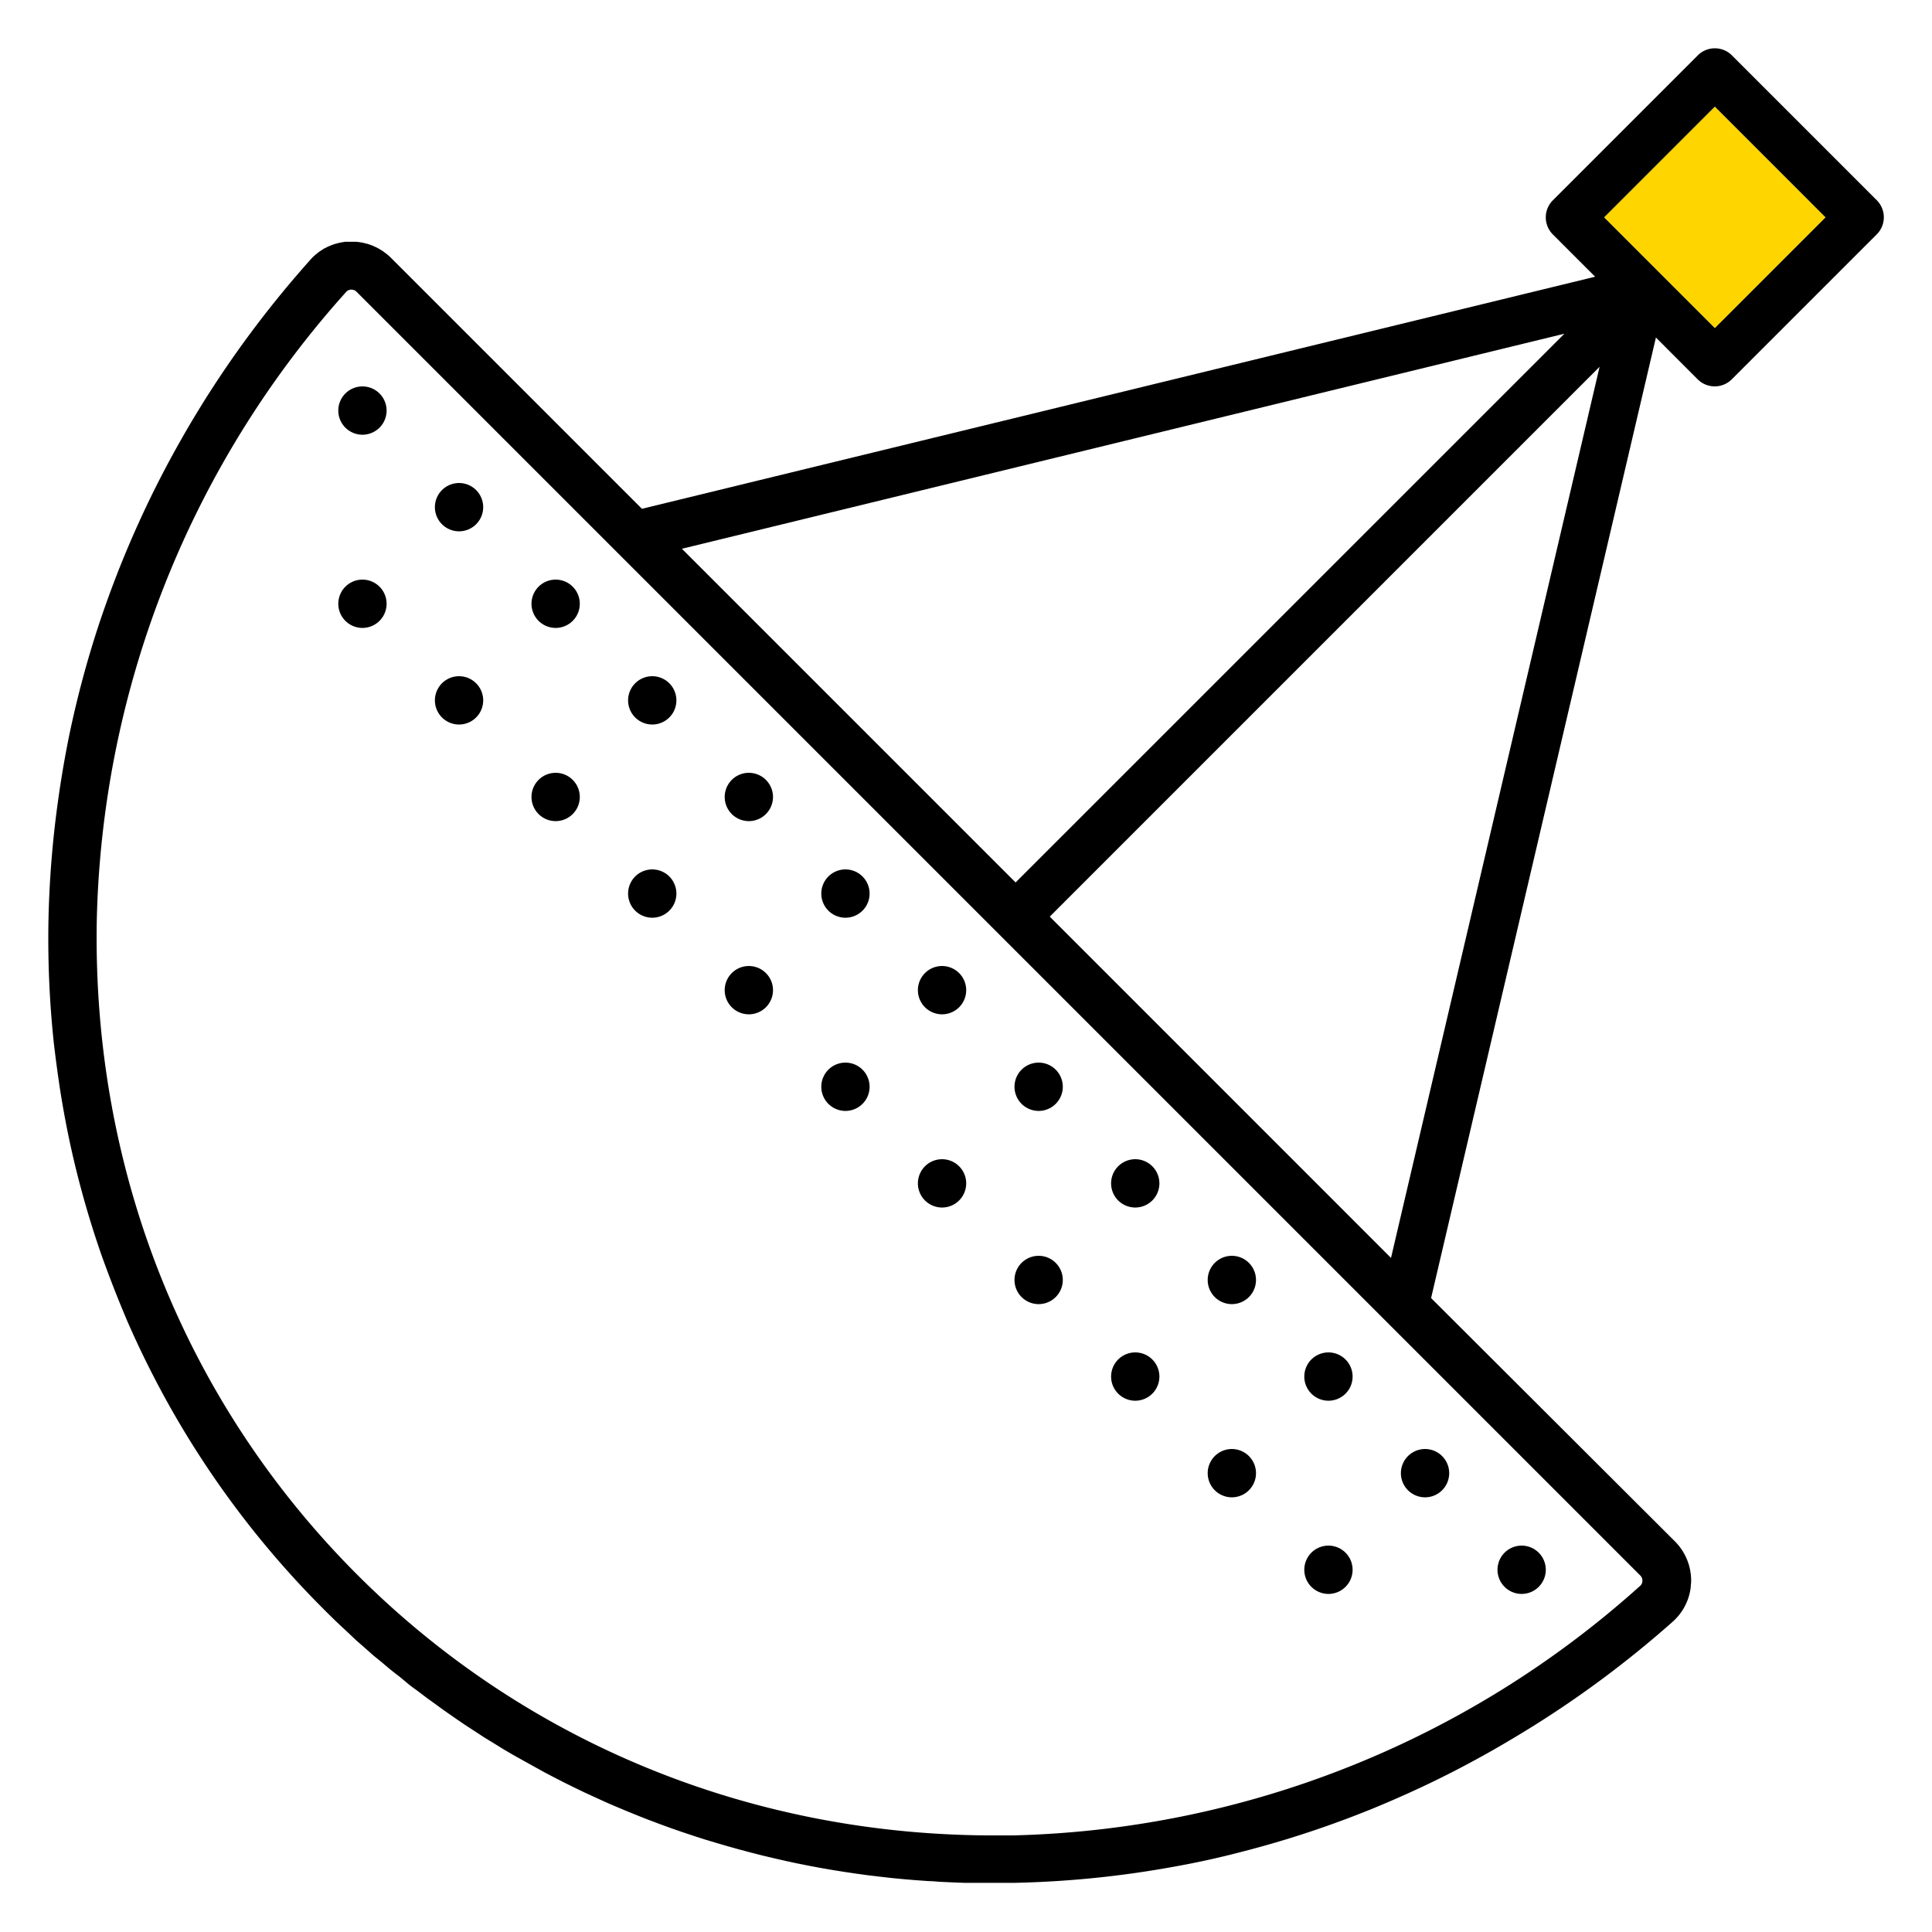 <svg xmlns="http://www.w3.org/2000/svg" width="320" height="320" viewBox="0 0 320 320"><g id="Foundations/Icons/Brand-Icons/Communication/07-satellite-dish" fill="none" fill-rule="evenodd" stroke="none" stroke-width="1"><path id="lg-icon-fill-primary" fill="#FFD500" d="M271.068 23.031h25.94v25.94h-25.94z" transform="rotate(-45 284.038 36)"/><path id="Half-tone" fill="#000" d="M220.033 256.003a4 4 0 1 1 0 8 4 4 0 0 1 0-8Zm32 0a4 4 0 1 1 0 8 4 4 0 0 1 0-8Zm-48-16a4 4 0 1 1 0 8 4 4 0 0 1 0-8Zm32 0a4 4 0 1 1 0 8 4 4 0 0 1 0-8Zm-48-16a4 4 0 1 1 0 8 4 4 0 0 1 0-8Zm32 0a4 4 0 1 1 0 8 4 4 0 0 1 0-8Zm-48-16a4 4 0 1 1 0 8 4 4 0 0 1 0-8Zm32 0a4 4 0 1 1 0 8 4 4 0 0 1 0-8Zm-48-16a4 4 0 1 1 0 8 4 4 0 0 1 0-8Zm32 0a4 4 0 1 1 0 8 4 4 0 0 1 0-8Zm-48-16a4 4 0 1 1 0 8 4 4 0 0 1 0-8Zm32 0a4 4 0 1 1 0 8 4 4 0 0 1 0-8Zm-48-16a4 4 0 1 1 0 8 4 4 0 0 1 0-8Zm32 0a4 4 0 1 1 0 8 4 4 0 0 1 0-8Zm-48-16a4 4 0 1 1 0 8 4 4 0 0 1 0-8Zm32 0a4 4 0 1 1 0 8 4 4 0 0 1 0-8Zm-48-16a4 4 0 1 1 0 8 4 4 0 0 1 0-8Zm32 0a4 4 0 1 1 0 8 4 4 0 0 1 0-8Zm-48-16a4 4 0 1 1 0 8 4 4 0 0 1 0-8Zm32 0a4 4 0 1 1 0 8 4 4 0 0 1 0-8Zm-48-16a4 4 0 1 1 0 8 4 4 0 0 1 0-8Zm32 0a4 4 0 1 1 0 8 4 4 0 0 1 0-8Zm-16-16a4 4 0 1 1 0 8 4 4 0 0 1 0-8Zm-16-16a4 4 0 1 1 0 8 4 4 0 0 1 0-8Z"/><path id="Outlines" fill="#000" d="m310.863 33.173-24-24a4 4 0 0 0-5.66 0l-24 24a4 4 0 0 0 0 5.66l7 7-157.88 38.44-41.57-41.57a8.67 8.67 0 0 0-.72-.64c-.08-.07-.16-.12-.24-.18-.08-.06-.34-.26-.52-.38l-.32-.18a4.62 4.62 0 0 0-.48-.28l-.35-.17-.48-.21-.38-.14-.48-.16c-.13 0-.27-.06-.4-.09l-.48-.11-.41-.06c-.16 0-.32-.05-.48-.06h-1.82l-.49.08-.42.07-.49.13-.41.11-.49.18-.39.16a4.16 4.16 0 0 0-.47.23c-.13.06-.25.11-.37.18-.12.07-.31.2-.47.3l-.33.22c-.17.12-.33.26-.49.39-.16.13-.18.14-.26.22a8.22 8.22 0 0 0-.66.66 173.36 173.36 0 0 0-17.76 23.63c-1.3 2.09-2.57 4.21-3.78 6.36a167.374 167.374 0 0 0-6.75 13.21 168.776 168.776 0 0 0-4.31 10.31 178.2 178.2 0 0 0-2.49 7 167.66 167.66 0 0 0-4.87 18.18 173.453 173.453 0 0 0-1.93 11.34 167.14 167.14 0 0 0-1.53 19.19c-.14 6.922.161 13.846.9 20.73.32 2.72.687 5.413 1.1 8.08.43 2.66.92 5.31 1.47 7.92a157.33 157.33 0 0 0 5.35 19.08c1.334 3.72 2.764 7.37 4.29 10.95 1.56 3.57 3.26 7.08 5.07 10.51a154.36 154.36 0 0 0 27.33 37c.89.9 1.79 1.78 2.71 2.65.3.29.61.57.92.85l1.86 1.76 1.15 1 1.69 1.5 1.24 1c.55.47 1.1.94 1.67 1.4.57.46.86.69 1.29 1l1.66 1.38c.44.35.9.69 1.34 1l1.68 1.27 1.39 1c.56.41 1.12.82 1.69 1.22l1.43 1 1.71 1.17 1.46.95 1.73 1.13 1.5.92 1.75 1.08 1.52.89 1.79 1 1.55.86 1.8 1 1.58.83 1.83.94 1.6.79 1.85.89 1.64.75 1.86.85 1.67.72 1.89.79 1.68.68c.64.26 1.27.51 1.91.75l1.72.65 1.93.7 1.73.6 1.95.65 1.76.57 2 .6 1.78.52 2 .56 1.8.48 2 .51 1.81.43 2 .46 1.85.4 2 .4 1.86.35 2.07.36 1.87.3 2.09.31 1.89.26 2.1.25 1.91.22 2.12.2 1.92.16 2.14.15c.65 0 1.29.09 1.94.12l2.16.1 1.94.07h7.87a166.45 166.45 0 0 0 26.76-2.7c3.74-.667 7.437-1.48 11.09-2.44a167 167 0 0 0 17.86-5.65c1.17-.44 2.33-.9 3.48-1.36 2.3-.94 4.577-1.923 6.83-2.95a168.37 168.37 0 0 0 16.41-8.61 172.84 172.84 0 0 0 26.81-19.53 9.08 9.08 0 0 0 3-5.68c0-.3.06-.61.07-.91a9.2 9.2 0 0 0-2.7-6.75l-40.37-40.28 37.24-159.1 6.91 6.92a4 4 0 0 0 5.66 0l24-24a4 4 0 0 0 .02-5.65Zm-26.83 21.17-18.34-18.34 18.34-18.34 18.34 18.34-18.34 18.34Zm-115.82 91.82-55.27-55.27 146.17-35.62-90.9 90.89Zm5.66 5.66 91.07-91.07-34.55 147.6-56.52-56.53Zm-6.18 152.18h-3.11c-40.12 0-77.55-15.33-105.39-43.16-28.62-28.63-43.94-67.16-43.16-108.5a161 161 0 0 1 41.31-104c.216-.241.527-.376.85-.37.327-.003.641.127.87.36l212.61 212.61c.244.235.375.562.361.9 0 .314-.135.613-.37.82a161 161 0 0 1-103.97 41.34Z"/></g></svg>